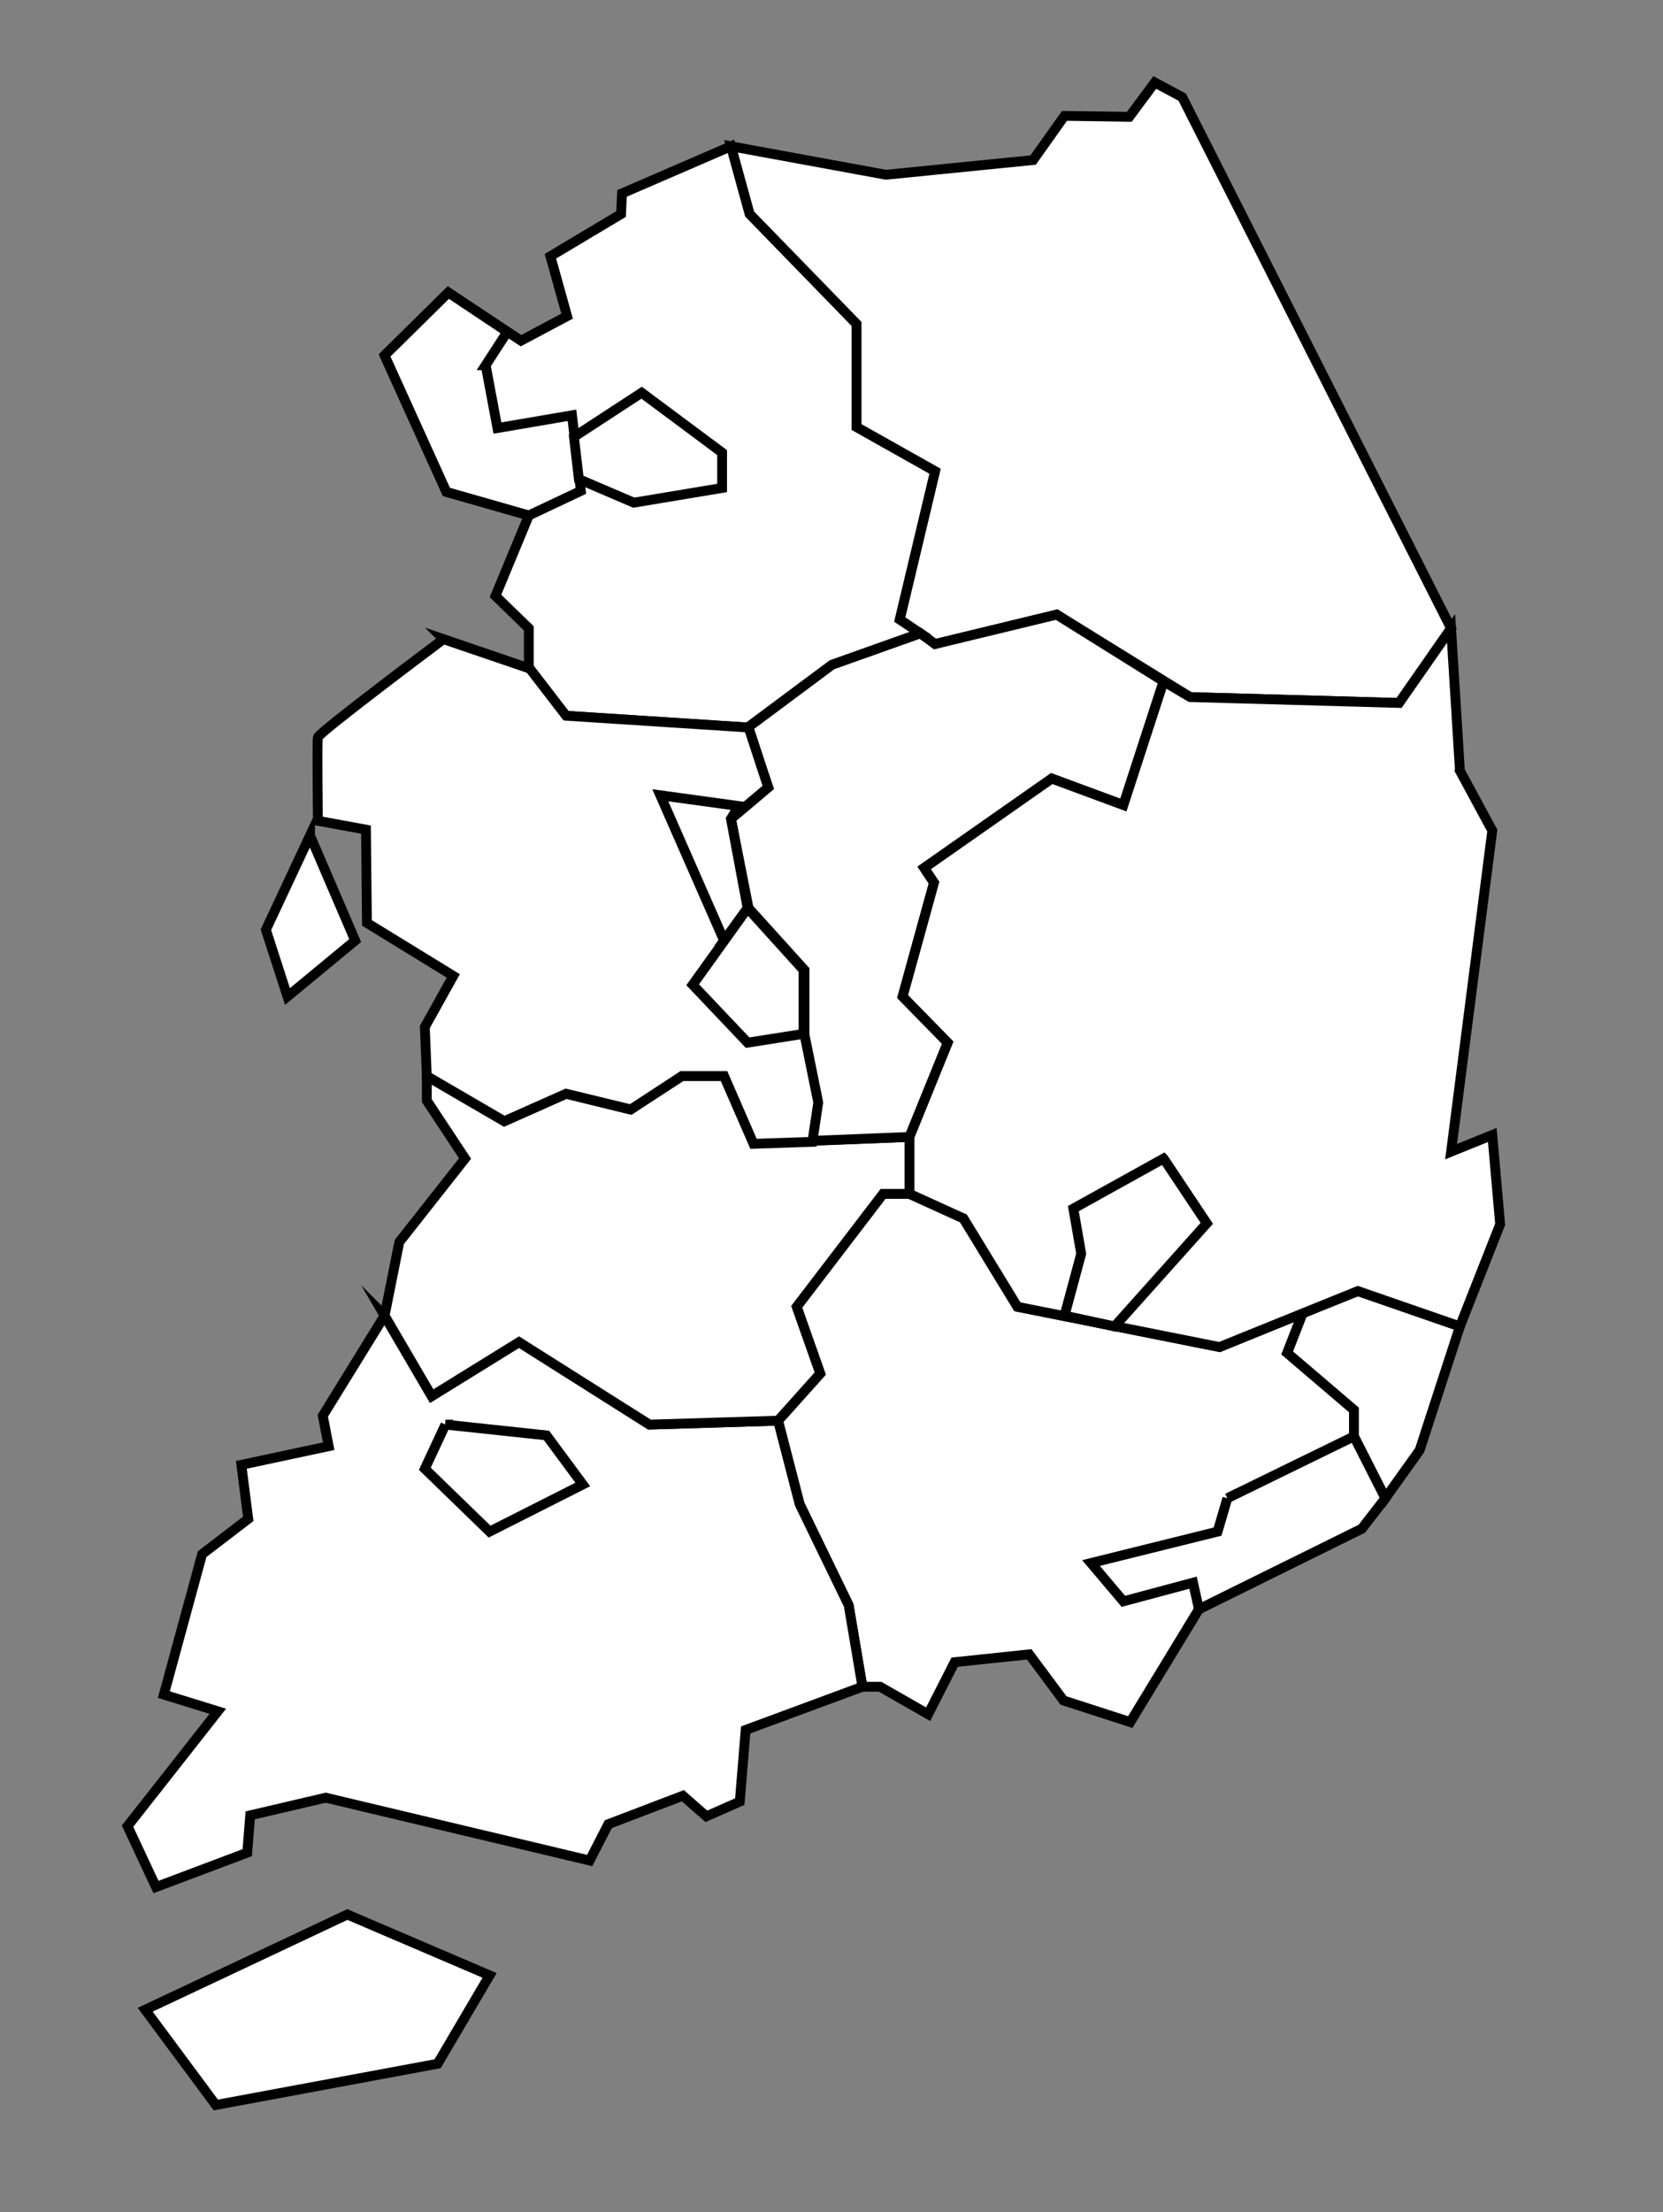 <svg xmlns="http://www.w3.org/2000/svg" xml:space="preserve" id="Layer_1" x="0" y="0" style="enable-background:new 0 0 169.5 225.3" version="1.1" viewBox="0 0 169.5 225.3"><rect x="0" y="0" width="169.5" height="225.3" fill="#808080" stroke="none"/><style>.st0{fill:#fff;stroke:#000;stroke-miterlimit:10}</style><path id="AC39" d="m35.4 195-20.6 9.7 7.2 9.7 22.6-4.2 5.3-9-14.5-6.2z" class="st0"/><path id="AC36" d="M92.7 121.6H90l-8.8 11.5 2.4 6.8-4.3 4.8 2.2 8.5 5 10.3 1.4 8.3h1.8l4.9 2.8 2.7-5.3 7.6-.8 3.5 4.7 6.8 2.2 7-11.5 16.6-8.2 2.4-3.1-3.2-6.3v-2.7l-6.8-5.8 1.6-4.1-8.5 3.5-20.6-4.1-5.5-9-5.5-2.5z" class="st0"/><path id="AC38" d="m39.2 134-6.3 10.2.6 3.1-8.9 1.9.7 5.5-4.7 3.6-3.9 14.3 5.5 1.7L13 186l2.9 6.2 9.3-3.5.3-3.8 7.7-1.8 26.9 6.4 1.9-3.7 7.6-2.9L72 185l3.4-1.5.6-7.3 11.9-4.4-1.4-8.3-5-10.3-2.2-8.5-13.1.4-13.3-8.4-8.9 5.5-4.8-8.2z" class="st0"/><path id="AC37" d="M43.5 109.6v2.5l3.9 5.9-6.7 8.5-1.5 7.5 4.8 8.2 8.9-5.5 13.3 8.4 13.1-.4 4.3-4.8-2.4-6.8 8.8-11.5h2.7v-5.8l-15.9.6-3-6.8h-4.3l-5.3 3.4-6.5-1.6-6.3 2.8-7.9-4.6z" class="st0"/><path id="AC32" d="m74.5 14.9 1.9 6.9L87.3 33v10.5l8 4.5-3.6 15.1 3.6 2.5 12.4-3 13.6 8.4 21.3.6 5.3-7.6-27.4-54.1-2.8-1.5-2.6 3.5-6.6-.1-3.2 4.5-15 1.5-15.8-2.9z" class="st0"/><path id="AC33" d="m76.2 74.1 8.6-6.4 9-3.2 1.5 1.1 12.4-3 10.9 6.8-4.1 12.6-7.3-2.7-13 9.1 1 1.5-3.2 11.6 4.6 4.7-3.9 9.6-10 .4.6-3.9-1.4-7v-6.5l-5.7-6.3-1.7-9.1 3.8-3.2-2.1-6.1z" class="st0"/><path id="AC31" d="m39.2 36.2 6.3 13.9 8.4 2.4-3.4 8.2 3.4 3.3v4.1l3.7 4.8 18.6 1.2 8.6-6.4 9-3.2-2.1-1.4L95.3 48l-8-4.5V33L76.4 21.8l-1.9-6.9-11.1 4.8-.1 2.1-7.2 4.3 1.7 6.1-4.7 2.5-7.4-4.9-6.5 6.4z" class="st0"/><path id="AC7" d="m148.8 135.1-10.4-3.6-5.6 2.2-1.6 4.1 6.8 5.8v2.7l3.2 6.3 3.5-4.9 4.1-12.6z" class="st0"/><path id="AC35" d="m148.8 78.5 3.3 6.1-4.2 32.7 4.2-1.7.8 9.1-4.1 10.4-10.4-3.6-14.1 5.7-20.6-4.1-5.5-9-5.5-2.5v-5.8l3.9-9.6-4.6-4.7 3.2-11.6-1-1.5 13-9.1 7.3 2.7 4.1-12.6 2.7 1.6 21.3.6 5.3-7.6.9 14.5z" class="st0"/><path id="AC2" d="m49.5 37.2 1.2 6.4 7.6-1.3.9 7.7-5.3 2.5-8.4-2.4-6.3-13.9 6.5-6.4 6 4-2.2 3.4z" class="st0"/><path id="AC34" d="M45.2 65.1s-12.7 9.5-12.8 10c-.1.4 0 8.5 0 8.5l4.9.9.1 9.5 8.8 5.4-2.9 5.2.2 5 7.9 4.6 6.3-2.8 6.6 1.6 5.2-3.4h4.3l3 6.9 6-.2.6-4-1.4-6.9v-6.6l-5.7-6.3-1.8-9.1 3.8-3.2-2-6.1-18.6-1.2-3.7-4.8-8.8-3zm-13.6 20-4.5 9.6 2.2 6.8 6.9-5.7-4.6-10.7z" class="st0"/><path id="AC8" d="M73.8 95.8 67.3 81l8 1.1-.8 1.3 1.7 9.1-2.4 3.3z" class="st0"/><path id="AC1" d="m65.4 40-6.9 4.5.5 4.3 5.6 2.4 9-1.5v-3.6L65.4 40z" class="st0"/><path id="AC3" d="m76.2 92.5-5.6 7.8 5.6 5.9 5.7-.9v-6.5l-5.7-6.3z" class="st0"/><path id="AC4" d="m118.6 118-9.2 5.1.8 4.6-1.7 6.3 5.1 1.1 9.4-10.5-4.4-6.6z" class="st0"/><path id="AC6" d="m125.1 152.6-1 3.4-12.9 3.2 3.3 3.9 7.1-1.9.6 2.7 16.6-8.2 2.4-3.1-3.2-6.3-12.9 6.3z" class="st0"/><path id="AC5" d="m45.4 145.1-2.1 4.5 6.6 6.4 9.5-4.8-3.7-5-10.3-1.1z" class="st0"/></svg>